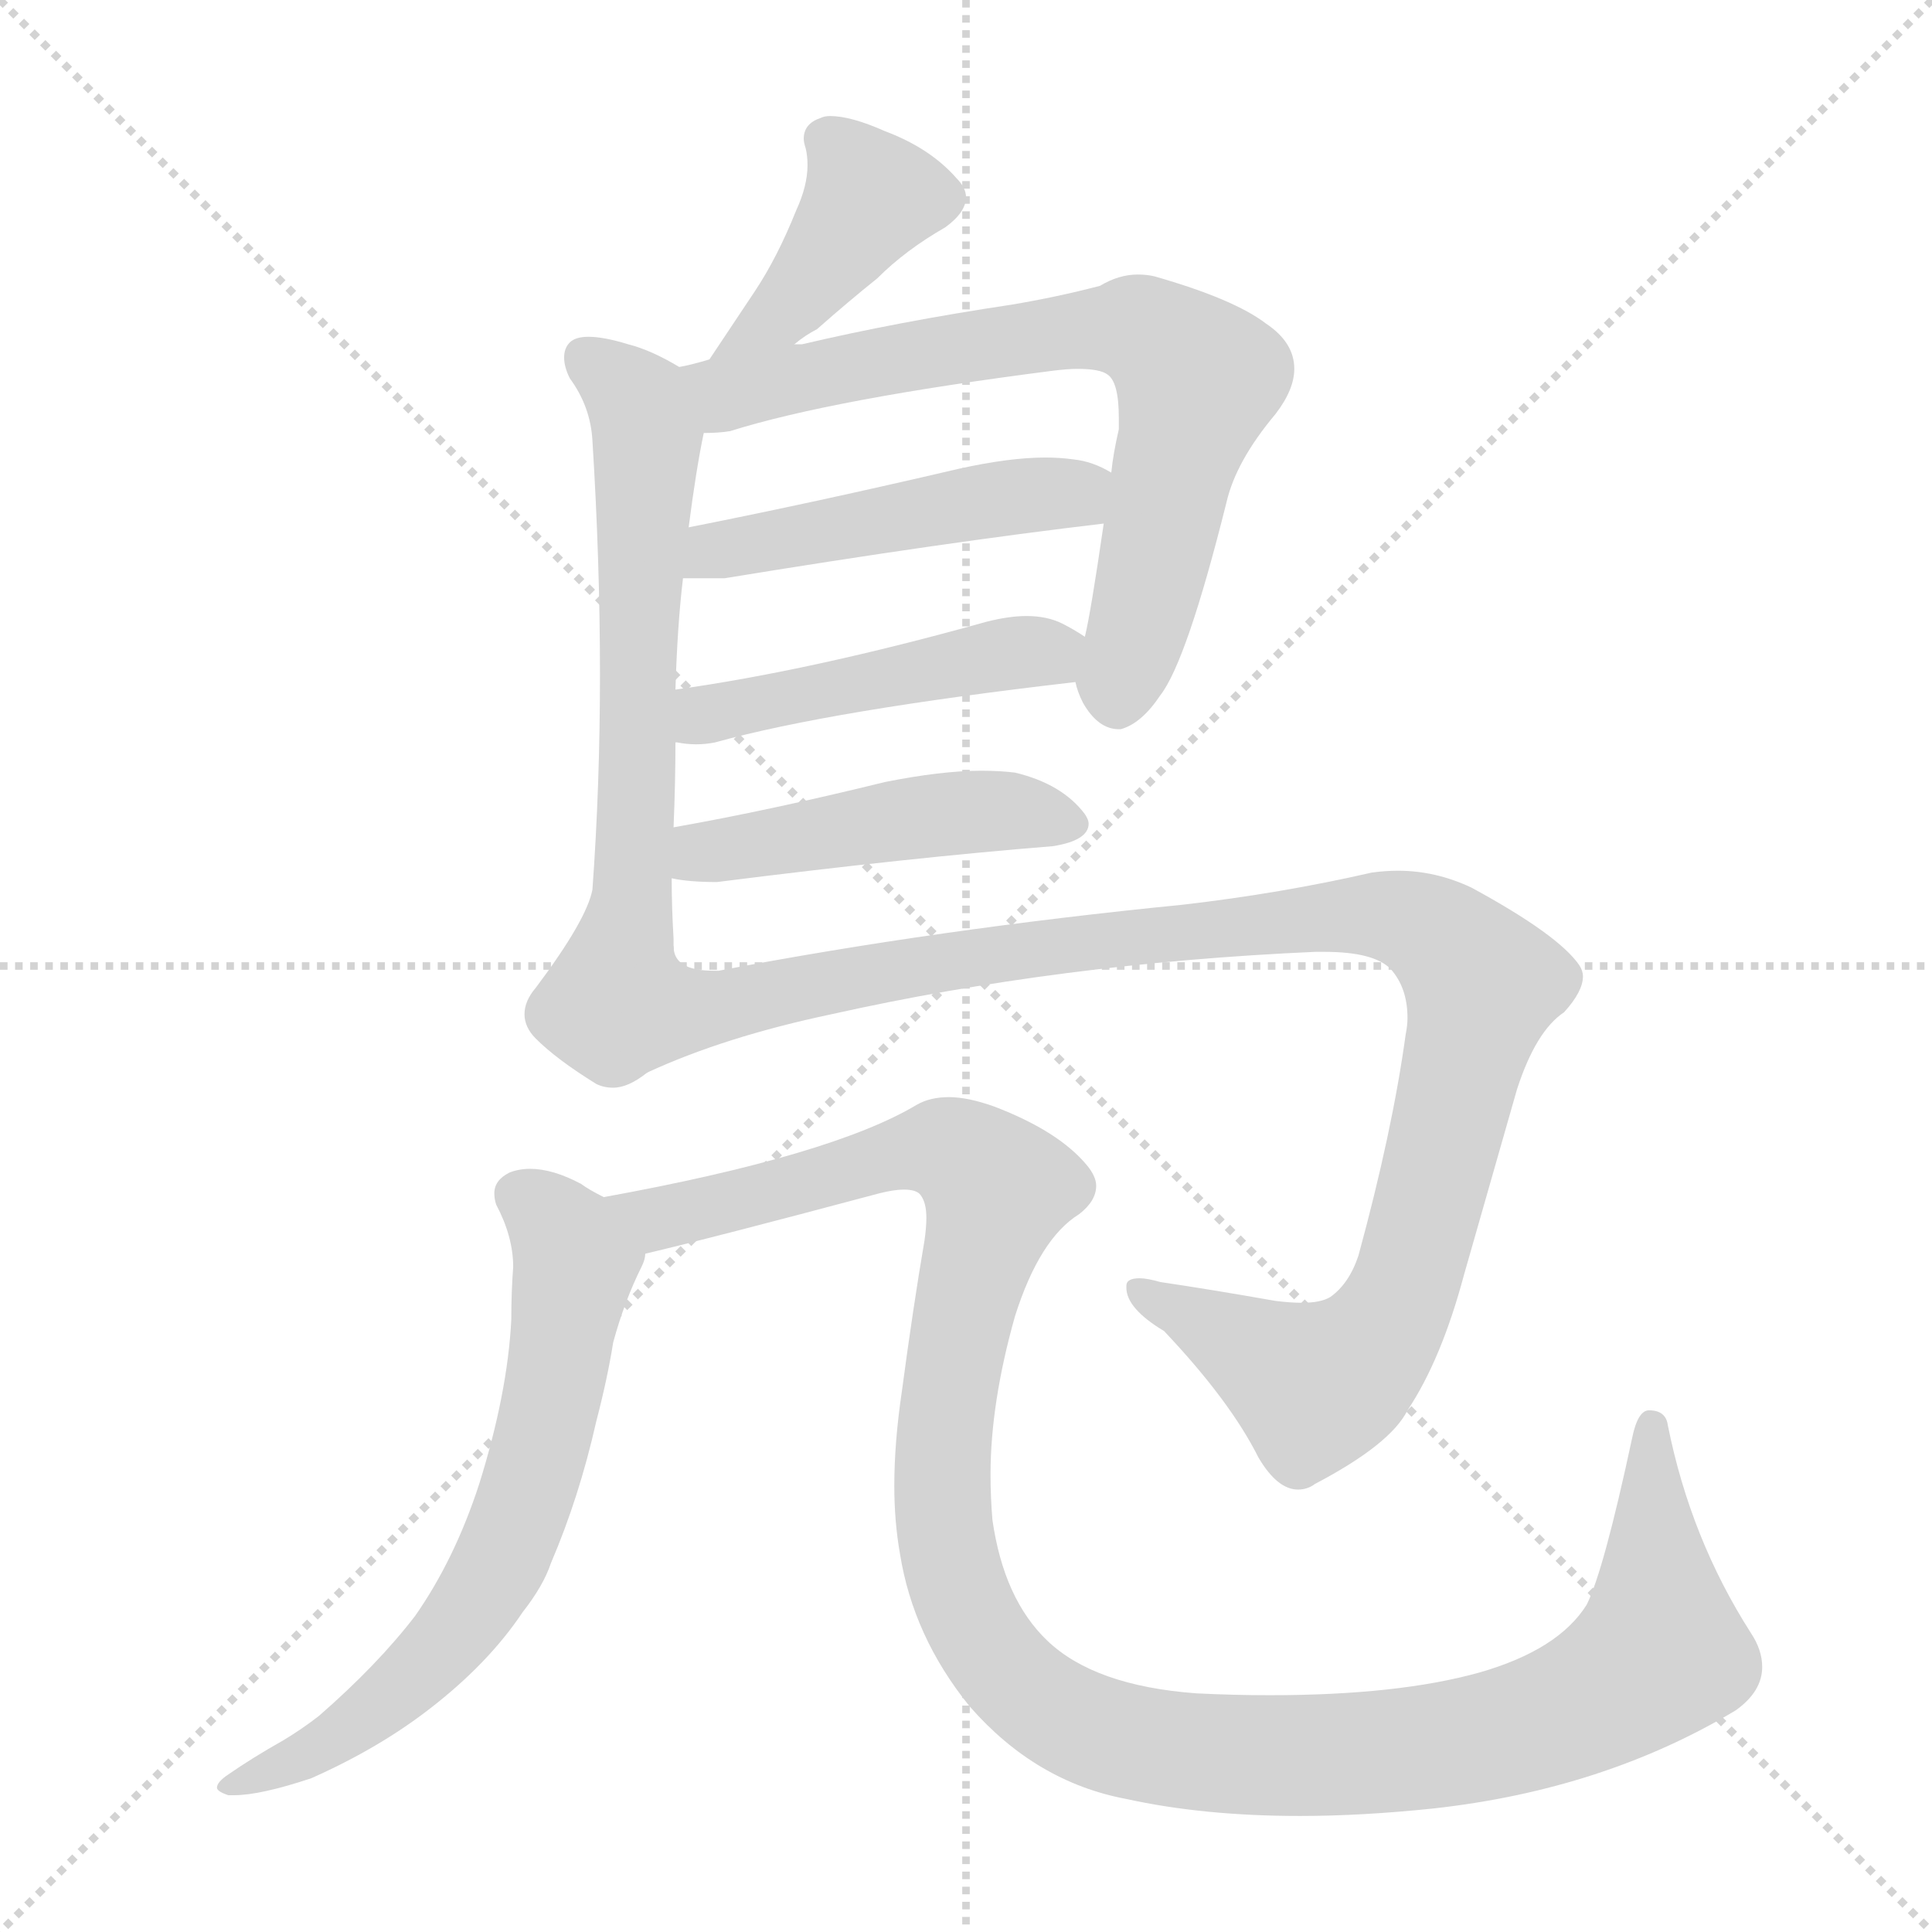 <svg xmlns="http://www.w3.org/2000/svg" version="1.1" viewBox="0 0 1024 1024">
  <g stroke="lightgray" stroke-dasharray="1,1" stroke-width="1" transform="scale(4, 4)">
    <line x1="0" y1="0" x2="256" y2="256" />
    <line x1="256" y1="0" x2="0" y2="256" />
    <line x1="128" y1="0" x2="128" y2="256" />
    <line x1="0" y1="128" x2="256" y2="128" />
  </g>
  <g transform="scale(1.0, -1.0) translate(0.0, -837.50)">
    <style type="text/css">
      
        @keyframes keyframes0 {
          from {
            stroke: blue;
            stroke-dashoffset: 409;
            stroke-width: 128;
          }
          57% {
            animation-timing-function: step-end;
            stroke: blue;
            stroke-dashoffset: 0;
            stroke-width: 128;
          }
          to {
            stroke: black;
            stroke-width: 1024;
          }
        }
        #make-me-a-hanzi-animation-0 {
          animation: keyframes0 0.583s both;
          animation-delay: 0s;
          animation-timing-function: linear;
        }
      
        @keyframes keyframes1 {
          from {
            stroke: blue;
            stroke-dashoffset: 646;
            stroke-width: 128;
          }
          68% {
            animation-timing-function: step-end;
            stroke: blue;
            stroke-dashoffset: 0;
            stroke-width: 128;
          }
          to {
            stroke: black;
            stroke-width: 1024;
          }
        }
        #make-me-a-hanzi-animation-1 {
          animation: keyframes1 0.776s both;
          animation-delay: 0.583s;
          animation-timing-function: linear;
        }
      
        @keyframes keyframes2 {
          from {
            stroke: blue;
            stroke-dashoffset: 717;
            stroke-width: 128;
          }
          70% {
            animation-timing-function: step-end;
            stroke: blue;
            stroke-dashoffset: 0;
            stroke-width: 128;
          }
          to {
            stroke: black;
            stroke-width: 1024;
          }
        }
        #make-me-a-hanzi-animation-2 {
          animation: keyframes2 0.833s both;
          animation-delay: 1.359s;
          animation-timing-function: linear;
        }
      
        @keyframes keyframes3 {
          from {
            stroke: blue;
            stroke-dashoffset: 474;
            stroke-width: 128;
          }
          61% {
            animation-timing-function: step-end;
            stroke: blue;
            stroke-dashoffset: 0;
            stroke-width: 128;
          }
          to {
            stroke: black;
            stroke-width: 1024;
          }
        }
        #make-me-a-hanzi-animation-3 {
          animation: keyframes3 0.636s both;
          animation-delay: 2.192s;
          animation-timing-function: linear;
        }
      
        @keyframes keyframes4 {
          from {
            stroke: blue;
            stroke-dashoffset: 467;
            stroke-width: 128;
          }
          60% {
            animation-timing-function: step-end;
            stroke: blue;
            stroke-dashoffset: 0;
            stroke-width: 128;
          }
          to {
            stroke: black;
            stroke-width: 1024;
          }
        }
        #make-me-a-hanzi-animation-4 {
          animation: keyframes4 0.63s both;
          animation-delay: 2.828s;
          animation-timing-function: linear;
        }
      
        @keyframes keyframes5 {
          from {
            stroke: blue;
            stroke-dashoffset: 467;
            stroke-width: 128;
          }
          60% {
            animation-timing-function: step-end;
            stroke: blue;
            stroke-dashoffset: 0;
            stroke-width: 128;
          }
          to {
            stroke: black;
            stroke-width: 1024;
          }
        }
        #make-me-a-hanzi-animation-5 {
          animation: keyframes5 0.63s both;
          animation-delay: 3.458s;
          animation-timing-function: linear;
        }
      
        @keyframes keyframes6 {
          from {
            stroke: blue;
            stroke-dashoffset: 1069;
            stroke-width: 128;
          }
          78% {
            animation-timing-function: step-end;
            stroke: blue;
            stroke-dashoffset: 0;
            stroke-width: 128;
          }
          to {
            stroke: black;
            stroke-width: 1024;
          }
        }
        #make-me-a-hanzi-animation-6 {
          animation: keyframes6 1.12s both;
          animation-delay: 4.088s;
          animation-timing-function: linear;
        }
      
        @keyframes keyframes7 {
          from {
            stroke: blue;
            stroke-dashoffset: 660;
            stroke-width: 128;
          }
          68% {
            animation-timing-function: step-end;
            stroke: blue;
            stroke-dashoffset: 0;
            stroke-width: 128;
          }
          to {
            stroke: black;
            stroke-width: 1024;
          }
        }
        #make-me-a-hanzi-animation-7 {
          animation: keyframes7 0.787s both;
          animation-delay: 5.208s;
          animation-timing-function: linear;
        }
      
        @keyframes keyframes8 {
          from {
            stroke: blue;
            stroke-dashoffset: 1223;
            stroke-width: 128;
          }
          80% {
            animation-timing-function: step-end;
            stroke: blue;
            stroke-dashoffset: 0;
            stroke-width: 128;
          }
          to {
            stroke: black;
            stroke-width: 1024;
          }
        }
        #make-me-a-hanzi-animation-8 {
          animation: keyframes8 1.245s both;
          animation-delay: 5.995s;
          animation-timing-function: linear;
        }
      
    </style>
    
      <path d="M 469 768 Q 451 776 440 776 Q 437 776 435 775 Q 426 772 426 764 Q 426 762 427 759 Q 428 755 428 750 Q 428 739 422 726 Q 412 701 400 683 L 376 647 C 359 622 397 637 421 655 Q 427 660 433 663 Q 450 678 465 690 Q 480 705 501 717 Q 512 725 512 733 Q 512 738 507 743 Q 493 759 469 768 Z" fill="lightgray" />
    
      <path d="M 360 643 Q 345 652 333 655 Q 320 659 312 659 Q 305 659 302 656 Q 299 653 299 648 Q 299 643 302 637 Q 313 622 314 604 Q 318 540 318 480 Q 318 421 314 366 Q 311 350 284 314 Q 278 307 278 300 Q 278 293 284 287 Q 295 276 316 263 Q 320 261 325 261 Q 333 261 343 269 C 359 279 358 306 357 336 L 357 340 Q 356 357 356 372 L 357 399 Q 358 423 358 444 L 358 472 Q 359 506 362 531 L 365 558 Q 369 589 373 608 C 378 633 378 633 360 643 Z" fill="lightgray" />
    
      <path d="M 376 647 Q 366 644 360 643 C 331 636 343 605 373 608 Q 381 608 387 609 Q 441 626 558 641 Q 566 642 571 642 Q 583 642 587 639 Q 593 635 593 616 L 593 610 Q 590 597 589 587 L 585 560 Q 578 512 575 500 L 570 476 Q 571 471 574 465 Q 582 451 593 451 L 594 451 Q 605 454 615 469 Q 629 487 650 571 Q 655 593 676 618 Q 686 631 686 642 Q 686 656 671 666 Q 654 679 612 691 Q 608 692 603 692 Q 593 692 583 686 Q 560 680 536 676 Q 476 667 425 655 L 421 655 L 376 647 Z" fill="lightgray" />
    
      <path d="M 362 531 L 384 531 Q 500 550 585 560 C 615 564 616 573 589 587 Q 579 593 569 594 Q 562 595 554 595 Q 535 595 508 589 Q 431 571 365 558 C 336 552 332 531 362 531 Z" fill="lightgray" />
    
      <path d="M 358 444 L 359 444 Q 364 443 369 443 Q 374 443 379 444 Q 440 461 570 476 C 600 479 600 484 575 500 Q 569 504 563 507 Q 555 511 544 511 Q 535 511 523 508 Q 430 482 358 472 C 328 468 328 448 358 444 Z" fill="lightgray" />
    
      <path d="M 356 372 Q 365 370 380 370 Q 483 383 558 389 Q 577 392 577 401 Q 577 403 575 406 Q 563 422 538 428 Q 530 429 520 429 Q 499 429 469 423 Q 408 408 357 399 C 327 394 326 377 356 372 Z" fill="lightgray" />
    
      <path d="M 343 269 Q 384 288 441 300 Q 562 327 697 333 L 702 333 Q 728 333 737 324 Q 746 314 746 298 Q 746 294 745 289 Q 738 238 720 172 Q 715 157 705 150 Q 700 147 690 147 Q 684 147 676 148 Q 642 154 615 158 Q 608 160 604 160 Q 597 160 597 156 L 597 155 Q 597 144 617 132 Q 652 95 667 65 Q 677 48 688 48 Q 693 48 697 51 Q 737 72 746 90 Q 764 117 776 162 L 804 260 Q 814 291 829 301 Q 839 312 839 320 Q 839 323 837 326 Q 826 342 780 367 Q 761 376 741 376 Q 734 376 727 375 Q 679 364 627 358 Q 496 345 381 323 L 378 323 Q 357 323 357 336 C 332 353 315 257 343 269 Z" fill="lightgray" />
    
      <path d="M 254 51 Q 241 11 220 -19 Q 200 -45 169 -72 Q 160 -79 150 -85 Q 134 -94 121 -103 Q 115 -107 115 -110 Q 115 -112 121 -114 L 124 -114 Q 138 -114 165 -105 Q 201 -89 228 -68 Q 259 -44 277 -17 Q 288 -3 292 9 Q 307 44 316 84 Q 322 107 325 126 Q 331 148 340 166 Q 342 170 342 173 C 347 187 346 188 320 203 Q 312 207 308 210 Q 293 218 281 218 Q 275 218 270 216 Q 262 212 262 205 Q 262 202 263 199 Q 272 182 272 166 Q 271 153 271 138 Q 269 99 254 51 Z" fill="lightgray" />
    
      <path d="M 342 173 Q 376 181 466 205 Q 474 207 479 207 Q 486 207 488 204 Q 491 200 491 192 Q 491 187 490 180 Q 484 145 478 100 Q 474 73 474 50 Q 474 31 477 14 Q 484 -30 514 -67 Q 549 -107 597 -116 Q 638 -125 689 -125 Q 722 -125 760 -121 Q 850 -111 920 -69 Q 934 -59 934 -46 Q 934 -37 928 -28 Q 896 22 884 82 Q 883 90 874 90 Q 868 90 865 75 Q 850 5 841 -13 Q 826 -37 784 -49 Q 741 -61 673 -61 Q 654 -61 634 -60 Q 580 -56 555 -32 Q 532 -10 526 32 Q 525 44 525 56 Q 525 94 538 140 Q 551 181 572 194 Q 581 201 581 209 Q 581 214 576 220 Q 561 238 527 251 Q 513 256 503 256 Q 493 256 486 252 Q 441 225 320 203 C 291 197 313 166 342 173 Z" fill="lightgray" />
    
    
      <clipPath id="make-me-a-hanzi-clip-0">
        <path d="M 469 768 Q 451 776 440 776 Q 437 776 435 775 Q 426 772 426 764 Q 426 762 427 759 Q 428 755 428 750 Q 428 739 422 726 Q 412 701 400 683 L 376 647 C 359 622 397 637 421 655 Q 427 660 433 663 Q 450 678 465 690 Q 480 705 501 717 Q 512 725 512 733 Q 512 738 507 743 Q 493 759 469 768 Z" />
      </clipPath>
      <path clip-path="url(#make-me-a-hanzi-clip-0)" d="M 438 764 L 461 732 L 417 674 L 383 651" fill="none" id="make-me-a-hanzi-animation-0" stroke-dasharray="281 562" stroke-linecap="round" />
    
      <clipPath id="make-me-a-hanzi-clip-1">
        <path d="M 360 643 Q 345 652 333 655 Q 320 659 312 659 Q 305 659 302 656 Q 299 653 299 648 Q 299 643 302 637 Q 313 622 314 604 Q 318 540 318 480 Q 318 421 314 366 Q 311 350 284 314 Q 278 307 278 300 Q 278 293 284 287 Q 295 276 316 263 Q 320 261 325 261 Q 333 261 343 269 C 359 279 358 306 357 336 L 357 340 Q 356 357 356 372 L 357 399 Q 358 423 358 444 L 358 472 Q 359 506 362 531 L 365 558 Q 369 589 373 608 C 378 633 378 633 360 643 Z" />
      </clipPath>
      <path clip-path="url(#make-me-a-hanzi-clip-1)" d="M 310 649 L 338 624 L 343 606 L 334 354 L 317 301 L 330 279" fill="none" id="make-me-a-hanzi-animation-1" stroke-dasharray="518 1036" stroke-linecap="round" />
    
      <clipPath id="make-me-a-hanzi-clip-2">
        <path d="M 376 647 Q 366 644 360 643 C 331 636 343 605 373 608 Q 381 608 387 609 Q 441 626 558 641 Q 566 642 571 642 Q 583 642 587 639 Q 593 635 593 616 L 593 610 Q 590 597 589 587 L 585 560 Q 578 512 575 500 L 570 476 Q 571 471 574 465 Q 582 451 593 451 L 594 451 Q 605 454 615 469 Q 629 487 650 571 Q 655 593 676 618 Q 686 631 686 642 Q 686 656 671 666 Q 654 679 612 691 Q 608 692 603 692 Q 593 692 583 686 Q 560 680 536 676 Q 476 667 425 655 L 421 655 L 376 647 Z" />
      </clipPath>
      <path clip-path="url(#make-me-a-hanzi-clip-2)" d="M 365 638 L 387 630 L 582 664 L 604 663 L 623 650 L 635 636 L 594 465" fill="none" id="make-me-a-hanzi-animation-2" stroke-dasharray="589 1178" stroke-linecap="round" />
    
      <clipPath id="make-me-a-hanzi-clip-3">
        <path d="M 362 531 L 384 531 Q 500 550 585 560 C 615 564 616 573 589 587 Q 579 593 569 594 Q 562 595 554 595 Q 535 595 508 589 Q 431 571 365 558 C 336 552 332 531 362 531 Z" />
      </clipPath>
      <path clip-path="url(#make-me-a-hanzi-clip-3)" d="M 368 537 L 379 545 L 416 553 L 580 581" fill="none" id="make-me-a-hanzi-animation-3" stroke-dasharray="346 692" stroke-linecap="round" />
    
      <clipPath id="make-me-a-hanzi-clip-4">
        <path d="M 358 444 L 359 444 Q 364 443 369 443 Q 374 443 379 444 Q 440 461 570 476 C 600 479 600 484 575 500 Q 569 504 563 507 Q 555 511 544 511 Q 535 511 523 508 Q 430 482 358 472 C 328 468 328 448 358 444 Z" />
      </clipPath>
      <path clip-path="url(#make-me-a-hanzi-clip-4)" d="M 359 451 L 409 467 L 565 496" fill="none" id="make-me-a-hanzi-animation-4" stroke-dasharray="339 678" stroke-linecap="round" />
    
      <clipPath id="make-me-a-hanzi-clip-5">
        <path d="M 356 372 Q 365 370 380 370 Q 483 383 558 389 Q 577 392 577 401 Q 577 403 575 406 Q 563 422 538 428 Q 530 429 520 429 Q 499 429 469 423 Q 408 408 357 399 C 327 394 326 377 356 372 Z" />
      </clipPath>
      <path clip-path="url(#make-me-a-hanzi-clip-5)" d="M 362 379 L 379 387 L 505 407 L 569 401" fill="none" id="make-me-a-hanzi-animation-5" stroke-dasharray="339 678" stroke-linecap="round" />
    
      <clipPath id="make-me-a-hanzi-clip-6">
        <path d="M 343 269 Q 384 288 441 300 Q 562 327 697 333 L 702 333 Q 728 333 737 324 Q 746 314 746 298 Q 746 294 745 289 Q 738 238 720 172 Q 715 157 705 150 Q 700 147 690 147 Q 684 147 676 148 Q 642 154 615 158 Q 608 160 604 160 Q 597 160 597 156 L 597 155 Q 597 144 617 132 Q 652 95 667 65 Q 677 48 688 48 Q 693 48 697 51 Q 737 72 746 90 Q 764 117 776 162 L 804 260 Q 814 291 829 301 Q 839 312 839 320 Q 839 323 837 326 Q 826 342 780 367 Q 761 376 741 376 Q 734 376 727 375 Q 679 364 627 358 Q 496 345 381 323 L 378 323 Q 357 323 357 336 C 332 353 315 257 343 269 Z" />
      </clipPath>
      <path clip-path="url(#make-me-a-hanzi-clip-6)" d="M 348 275 L 372 303 L 510 330 L 725 353 L 754 347 L 772 333 L 785 315 L 781 296 L 747 161 L 726 123 L 695 104 L 602 156" fill="none" id="make-me-a-hanzi-animation-6" stroke-dasharray="941 1882" stroke-linecap="round" />
    
      <clipPath id="make-me-a-hanzi-clip-7">
        <path d="M 254 51 Q 241 11 220 -19 Q 200 -45 169 -72 Q 160 -79 150 -85 Q 134 -94 121 -103 Q 115 -107 115 -110 Q 115 -112 121 -114 L 124 -114 Q 138 -114 165 -105 Q 201 -89 228 -68 Q 259 -44 277 -17 Q 288 -3 292 9 Q 307 44 316 84 Q 322 107 325 126 Q 331 148 340 166 Q 342 170 342 173 C 347 187 346 188 320 203 Q 312 207 308 210 Q 293 218 281 218 Q 275 218 270 216 Q 262 212 262 205 Q 262 202 263 199 Q 272 182 272 166 Q 271 153 271 138 Q 269 99 254 51 Z" />
      </clipPath>
      <path clip-path="url(#make-me-a-hanzi-clip-7)" d="M 275 204 L 294 189 L 305 169 L 293 98 L 267 13 L 248 -19 L 202 -66 L 167 -91 L 120 -108" fill="none" id="make-me-a-hanzi-animation-7" stroke-dasharray="532 1064" stroke-linecap="round" />
    
      <clipPath id="make-me-a-hanzi-clip-8">
        <path d="M 342 173 Q 376 181 466 205 Q 474 207 479 207 Q 486 207 488 204 Q 491 200 491 192 Q 491 187 490 180 Q 484 145 478 100 Q 474 73 474 50 Q 474 31 477 14 Q 484 -30 514 -67 Q 549 -107 597 -116 Q 638 -125 689 -125 Q 722 -125 760 -121 Q 850 -111 920 -69 Q 934 -59 934 -46 Q 934 -37 928 -28 Q 896 22 884 82 Q 883 90 874 90 Q 868 90 865 75 Q 850 5 841 -13 Q 826 -37 784 -49 Q 741 -61 673 -61 Q 654 -61 634 -60 Q 580 -56 555 -32 Q 532 -10 526 32 Q 525 44 525 56 Q 525 94 538 140 Q 551 181 572 194 Q 581 201 581 209 Q 581 214 576 220 Q 561 238 527 251 Q 513 256 503 256 Q 493 256 486 252 Q 441 225 320 203 C 291 197 313 166 342 173 Z" />
      </clipPath>
      <path clip-path="url(#make-me-a-hanzi-clip-8)" d="M 331 203 L 351 192 L 493 228 L 521 216 L 528 203 L 502 90 L 503 12 L 516 -23 L 538 -54 L 577 -79 L 610 -88 L 708 -93 L 764 -88 L 821 -73 L 869 -48 L 880 -39 L 876 82" fill="none" id="make-me-a-hanzi-animation-8" stroke-dasharray="1095 2190" stroke-linecap="round" />
    
  </g>
</svg>